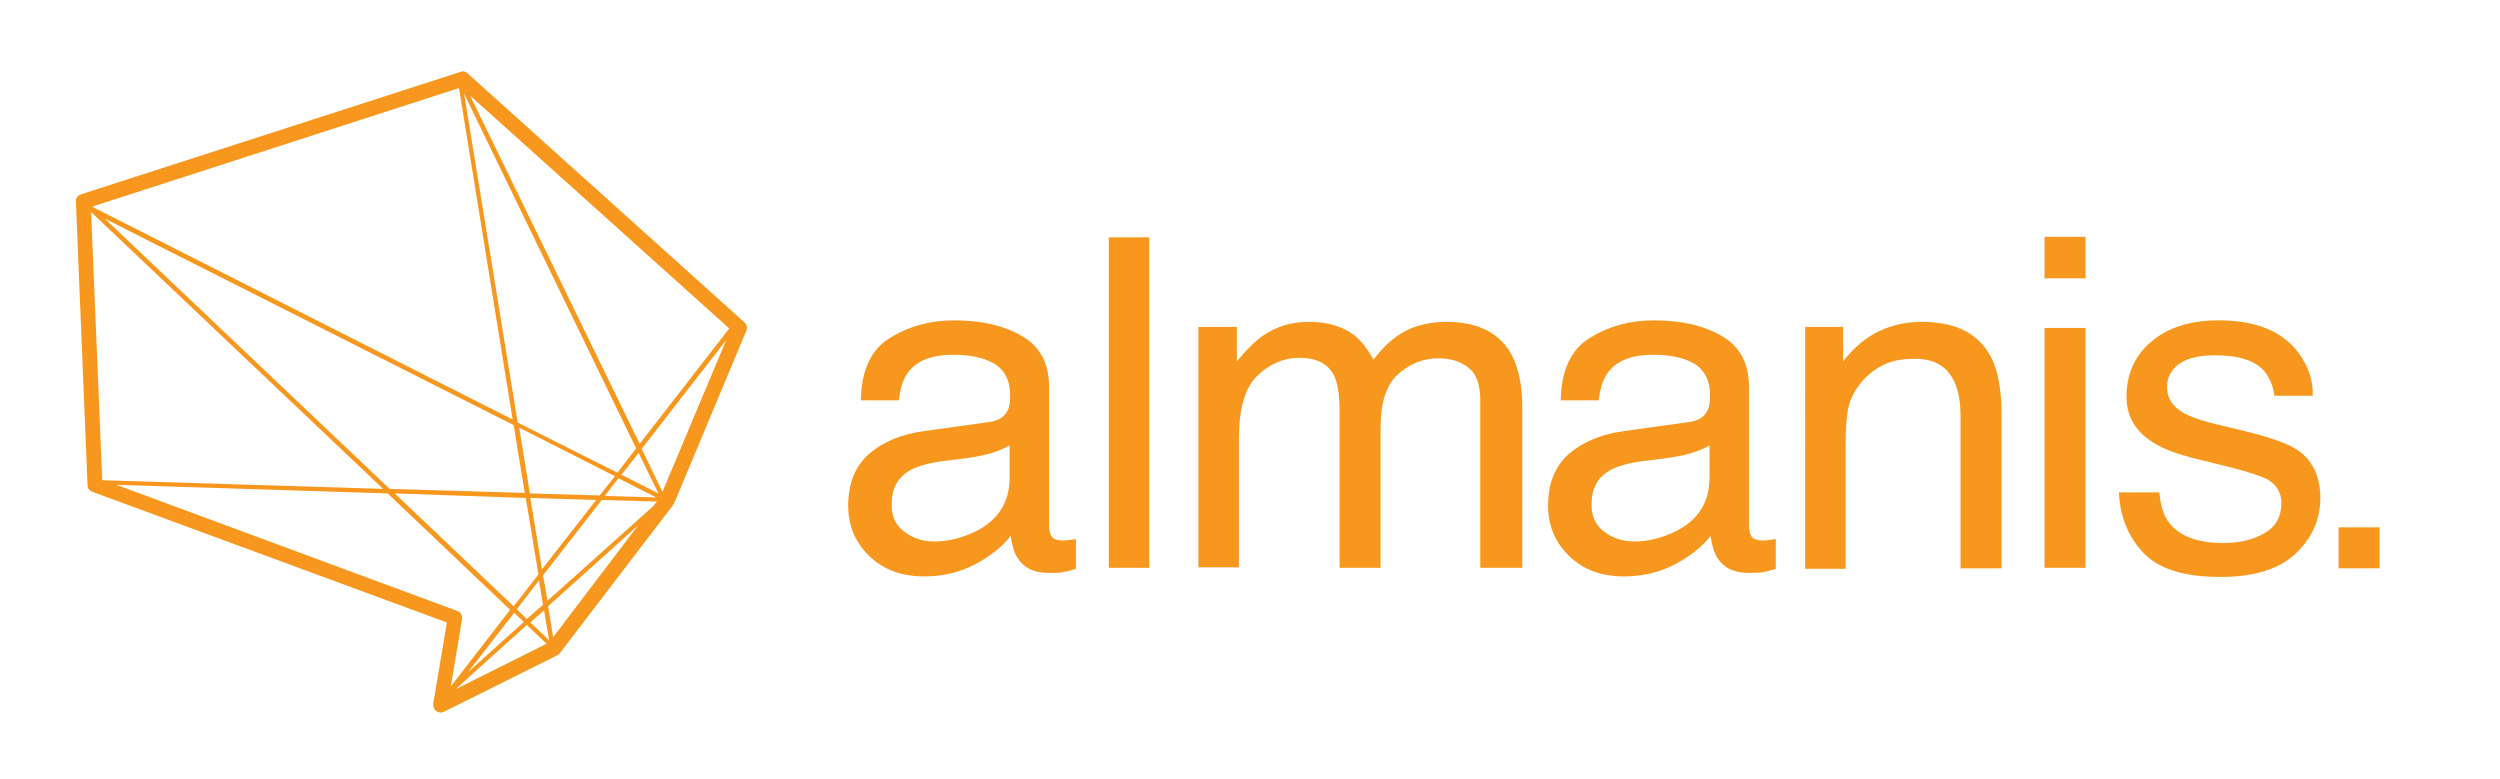 <?xml version="1.0" encoding="utf-8"?>
<!-- Generator: Adobe Illustrator 19.2.1, SVG Export Plug-In . SVG Version: 6.00 Build 0)  -->
<svg version="1.1" id="Layer_1" xmlns="http://www.w3.org/2000/svg" xmlns:xlink="http://www.w3.org/1999/xlink" x="0px" y="0px"
	 viewBox="0 0 494 154" style="enable-background:new 0 0 494 154;" xml:space="preserve">
<style type="text/css">
	.st0{fill:#F8971D;}
</style>
<g>
	<path class="st0" d="M195.4,83.4c1.8-0.2,3.1-1,3.7-2.3c0.4-0.7,0.5-1.7,0.5-3.1c0-2.7-1-4.7-2.9-6c-1.9-1.2-4.7-1.9-8.3-1.9
		c-4.2,0-7.1,1.1-8.9,3.4c-1,1.3-1.6,3.1-1.9,5.6h-7.5c0.1-5.9,2-10,5.7-12.3c3.7-2.3,7.9-3.5,12.7-3.5c5.6,0,10.1,1.1,13.6,3.2
		c3.5,2.1,5.2,5.4,5.2,10V104c0,0.8,0.2,1.5,0.5,2c0.3,0.5,1.1,0.8,2.2,0.8c0.4,0,0.8,0,1.2-0.1c0.4,0,0.9-0.1,1.4-0.2v5.9
		c-1.2,0.4-2.2,0.6-2.8,0.7c-0.7,0.1-1.5,0.1-2.7,0.1c-2.8,0-4.8-1-6-2.9c-0.7-1-1.1-2.5-1.4-4.4c-1.6,2.1-4,4-7,5.6
		c-3.1,1.6-6.4,2.4-10.1,2.4c-4.4,0-8-1.3-10.8-4c-2.8-2.7-4.2-6-4.2-10c0-4.4,1.4-7.8,4.1-10.2c2.8-2.4,6.4-3.9,10.8-4.5
		L195.4,83.4z M178.6,105c1.7,1.3,3.7,2,6,2c2.8,0,5.5-0.7,8.2-2c4.4-2.2,6.7-5.7,6.7-10.6V88c-1,0.6-2.2,1.1-3.8,1.6
		c-1.5,0.4-3,0.7-4.5,0.9l-4.8,0.6c-2.9,0.4-5.1,1-6.5,1.8c-2.5,1.4-3.7,3.6-3.7,6.6C176.1,101.8,176.9,103.7,178.6,105z"/>
	<path class="st0" d="M219.1,46.9h8v65.3h-8V46.9z"/>
	<path class="st0" d="M236.5,64.6h7.9v6.8c1.9-2.3,3.6-4,5.2-5.1c2.6-1.8,5.6-2.7,9-2.7c3.8,0,6.8,0.9,9.2,2.8
		c1.3,1.1,2.5,2.6,3.6,4.7c1.8-2.5,3.9-4.4,6.3-5.7c2.4-1.2,5.1-1.8,8.1-1.8c6.4,0,10.8,2.3,13.1,6.9c1.2,2.5,1.9,5.8,1.9,10v31.7
		h-8.3V79.1c0-3.2-0.8-5.3-2.4-6.5c-1.6-1.2-3.5-1.8-5.8-1.8c-3.1,0-5.8,1.1-8.1,3.2c-2.3,2.1-3.4,5.6-3.4,10.5v27.7h-8.1V81.1
		c0-3.2-0.4-5.6-1.2-7.1c-1.2-2.2-3.5-3.3-6.8-3.3c-3,0-5.8,1.2-8.2,3.5c-2.5,2.3-3.7,6.6-3.7,12.7v25.2h-8V64.6z"/>
	<path class="st0" d="M333.7,83.4c1.8-0.2,3.1-1,3.7-2.3c0.4-0.7,0.5-1.7,0.5-3.1c0-2.7-1-4.7-2.9-6c-1.9-1.2-4.7-1.9-8.3-1.9
		c-4.2,0-7.1,1.1-8.9,3.4c-1,1.3-1.6,3.1-1.9,5.6h-7.5c0.1-5.9,2-10,5.7-12.3c3.7-2.3,7.9-3.5,12.7-3.5c5.6,0,10.1,1.1,13.6,3.2
		c3.5,2.1,5.2,5.4,5.2,10V104c0,0.8,0.2,1.5,0.5,2c0.3,0.5,1.1,0.8,2.2,0.8c0.4,0,0.8,0,1.2-0.1c0.4,0,0.9-0.1,1.4-0.2v5.9
		c-1.2,0.4-2.2,0.6-2.8,0.7c-0.7,0.1-1.5,0.1-2.7,0.1c-2.8,0-4.8-1-6-2.9c-0.7-1-1.1-2.5-1.4-4.4c-1.6,2.1-4,4-7,5.6
		c-3.1,1.6-6.4,2.4-10.1,2.4c-4.4,0-8-1.3-10.8-4c-2.8-2.7-4.2-6-4.2-10c0-4.4,1.4-7.8,4.1-10.2c2.8-2.4,6.4-3.9,10.8-4.5
		L333.7,83.4z M316.9,105c1.7,1.3,3.7,2,6,2c2.8,0,5.5-0.7,8.2-2c4.4-2.2,6.7-5.7,6.7-10.6V88c-1,0.6-2.2,1.1-3.8,1.6
		c-1.5,0.4-3,0.7-4.5,0.9l-4.8,0.6c-2.9,0.4-5.1,1-6.5,1.8c-2.5,1.4-3.7,3.6-3.7,6.6C314.4,101.8,315.2,103.7,316.9,105z"/>
	<path class="st0" d="M356.6,64.6h7.6v6.8c2.2-2.8,4.6-4.8,7.2-6c2.5-1.2,5.3-1.8,8.4-1.8c6.8,0,11.3,2.4,13.7,7.1
		c1.3,2.6,2,6.3,2,11.1v30.5h-8.1v-30c0-2.9-0.4-5.2-1.3-7c-1.4-3-4-4.4-7.7-4.4c-1.9,0-3.5,0.2-4.7,0.6c-2.2,0.7-4.1,2-5.8,3.9
		c-1.3,1.6-2.2,3.2-2.6,4.9c-0.4,1.7-0.6,4.1-0.6,7.2v24.9h-8V64.6z"/>
	<path class="st0" d="M426.7,97.3c0.2,2.7,0.9,4.7,2,6.1c2.1,2.6,5.6,3.9,10.7,3.9c3,0,5.7-0.6,8-1.9c2.3-1.3,3.4-3.3,3.4-6
		c0-2-0.9-3.6-2.8-4.7c-1.2-0.6-3.5-1.4-7-2.3l-6.5-1.6c-4.1-1-7.2-2.1-9.1-3.4c-3.5-2.2-5.2-5.2-5.2-9c0-4.5,1.6-8.1,4.9-10.9
		c3.3-2.8,7.7-4.2,13.3-4.2c7.3,0,12.5,2.1,15.7,6.3c2,2.7,3,5.5,2.9,8.6h-7.6c-0.2-1.8-0.8-3.4-2-4.9c-1.9-2.1-5.1-3.1-9.8-3.1
		c-3.1,0-5.4,0.6-7,1.7c-1.6,1.2-2.4,2.7-2.4,4.6c0,2.1,1,3.7,3.1,5c1.2,0.7,3,1.4,5.3,2l5.4,1.3c5.9,1.4,9.8,2.7,11.8,4
		c3.1,2,4.7,5.3,4.7,9.6c0,4.2-1.6,7.9-4.9,11c-3.3,3.1-8.2,4.6-14.9,4.6c-7.2,0-12.2-1.6-15.2-4.8c-3-3.2-4.6-7.2-4.8-11.9H426.7z"
		/>
	<path class="st0" d="M462.1,104.2h8.1v8.1h-8.1V104.2z"/>
	<g>
		<path class="st0" d="M404,64.8h8.1v47.4H404V64.8z"/>
		<path class="st0" d="M404,46.8h8.1V55H404V46.8z"/>
	</g>
</g>
<path class="st0" d="M147.1,63.7L92.4,14.5C92,14.1,91.5,14,91,14.2L16,38.4c-0.6,0.2-1.1,0.8-1,1.5l2.3,56c0,0.6,0.4,1.1,1,1.3
	l70,25.8l-2.7,16.1c0,0,0,0,0,0c0,0,0,0.1,0,0.1c0,0.5,0.2,1,0.6,1.3c0.3,0.2,0.6,0.3,0.9,0.3c0.2,0,0.4-0.1,0.7-0.2l22.3-11.1
	c0.2-0.1,0.4-0.2,0.5-0.4l22.4-29.3c0.1-0.1,0.1-0.2,0.2-0.3l14.3-34.2C147.7,64.8,147.6,64.1,147.1,63.7z M104.1,123.5l3.9,3.7
	l-18,9L104.1,123.5z M92.5,132.8l9.1-11.7l1.9,1.8L92.5,132.8z M104.8,123l2.7-2.4l1,5.9L104.8,123z M104.1,122.3l-2-1.9l4.4-5.7
	l0.8,4.8L104.1,122.3z M101.3,82.9L18.5,41l-0.2-0.2l72.4-23.4L101.3,82.9z M101.5,84l2.2,13.4L77,96.6L20.7,43.2L101.5,84z
	 M118.5,97.9l-13.8-0.4l-2.1-13l18.9,9.6L118.5,97.9z M122.2,94.5l7.5,3.8L119.5,98L122.2,94.5z M117.8,98.8l-10.7,13.7l-2.3-14.1
	L117.8,98.8z M103.9,98.4l2.5,15.1l-4.9,6.3L78,97.5L103.9,98.4z M107.3,113.7l11.6-14.9l10.9,0.3l-0.7,0.9l-20.9,18.7L107.3,113.7z
	 M122.8,93.8l3.4-4.3l3.9,8L122.8,93.8z M122,93.4l-19.7-9.9l-10.6-65l34,70.1L122,93.4z M92.9,18.9l51.2,46l-17.7,22.8L92.9,18.9z
	 M18,41.9l57.7,54.7l-55.3-1.7l-0.2-0.1L18,41.9z M23,95.8l53.6,1.7l24.2,23l-11.7,15.1l2.2-13.3c0.1-0.7-0.3-1.4-1-1.6L23,95.8z
	 M109.3,125.9l-1-6.1l17.8-16L109.3,125.9z M130.9,97.2l-4.1-8.5l16.7-21.5L130.9,97.2z"/>
</svg>
